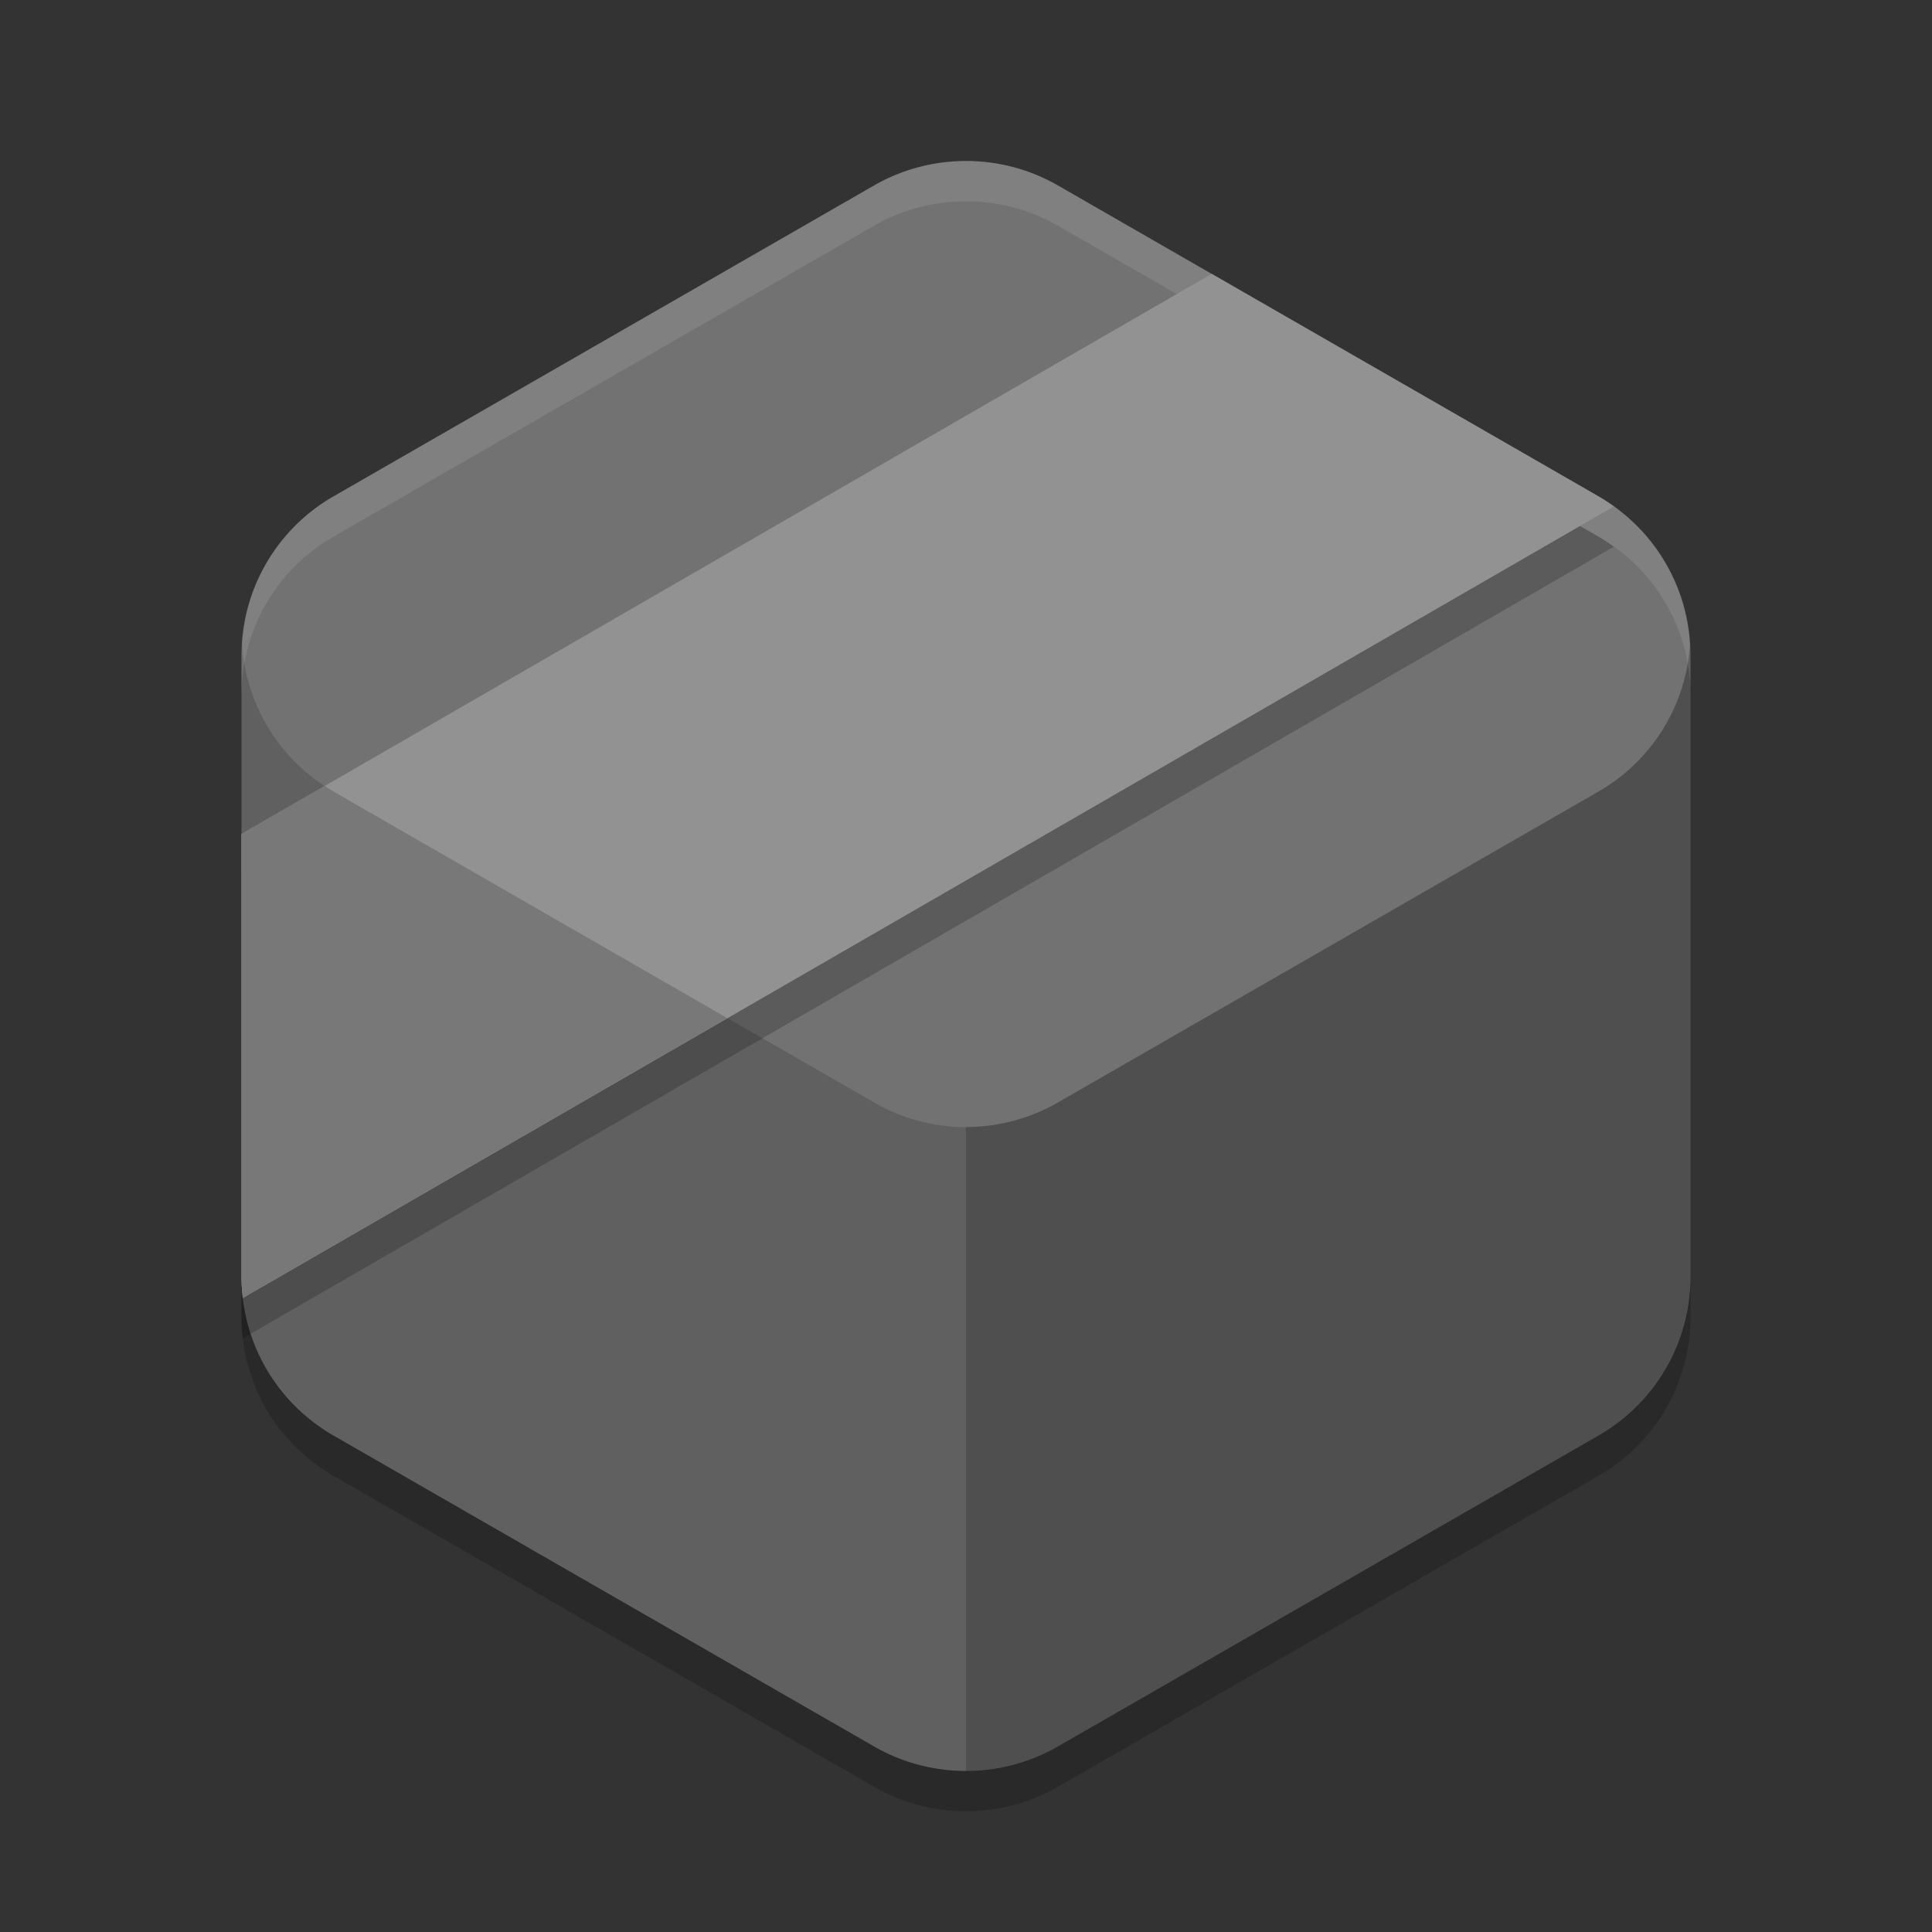 <svg xmlns="http://www.w3.org/2000/svg" width="48" height="48" version="1">
 <rect width="100%" height="100%" fill="#333333" stroke="none"/>
 <path fill="#4f4f4f" d="m24.108 4.001a4.566 4.548 0 0 0 -2.391 0.607l-13.434 7.726a4.566 4.548 0 0 0 -2.283 3.939v15.453a4.566 4.548 0 0 0 2.283 3.939l13.434 7.726a4.566 4.548 0 0 0 4.566 0l13.434-7.726a4.566 4.548 0 0 0 2.283 -3.939v-15.453a4.566 4.548 0 0 0 -2.283 -3.939l-13.434-7.726a4.566 4.548 0 0 0 -2.175 -0.607z"/>
 <path style="opacity:0.1;fill:#ffffff" d="M 23.545 4.025 A 4.566 4.548 0 0 0 23.473 4.035 A 4.566 4.548 0 0 1 23.564 4.025 A 4.566 4.548 0 0 0 23.545 4.025 z M 23.129 4.086 A 4.566 4.548 0 0 0 22.967 4.123 A 4.566 4.548 0 0 1 23.129 4.086 z M 22.691 4.193 A 4.566 4.548 0 0 0 22.543 4.242 A 4.566 4.548 0 0 1 22.691 4.193 z M 22.248 4.35 A 4.566 4.548 0 0 0 22.08 4.426 A 4.566 4.548 0 0 1 22.248 4.35 z M 21.852 4.535 A 4.566 4.548 0 0 0 21.717 4.607 A 4.566 4.548 0 0 1 21.852 4.535 z M 8.283 12.334 A 4.566 4.548 0 0 0 7.217 13.184 A 4.566 4.548 0 0 1 8.283 12.334 z M 7.217 13.184 A 4.566 4.548 0 0 0 6.014 15.98 A 4.566 4.548 0 0 1 7.217 13.184 z M 6.014 15.98 A 4.566 4.548 0 0 0 6 16.273 L 6 31.727 A 4.566 4.548 0 0 0 8.283 35.664 L 21.717 43.391 A 4.566 4.548 0 0 0 24 43.996 L 24 27.996 A 4.566 4.548 0 0 1 21.717 27.391 L 8.283 19.664 A 4.566 4.548 0 0 1 6.014 15.98 z"/>
 <path fill="#fff" opacity=".1" d="m24.107 4.002a4.566 4.548 0 0 0 -2.39 0.605l-13.434 7.727a4.566 4.548 0 0 0 -2.283 3.939v1a4.566 4.548 0 0 1 2.283 -3.939l13.434-7.727a4.566 4.548 0 0 1 2.391 -0.605 4.566 4.548 0 0 1 2.176 0.605l13.434 7.727a4.566 4.548 0 0 1 2.283 3.939v-1a4.566 4.548 0 0 0 -2.283 -3.939l-13.434-7.727a4.566 4.548 0 0 0 -2.176 -0.605z"/>
 <path opacity=".2" d="m6 31.726v1a4.566 4.548 0 0 0 2.283 3.938l13.434 7.727a4.566 4.548 0 0 0 4.566 0l13.434-7.727a4.566 4.548 0 0 0 2.283 -3.938v-1a4.566 4.548 0 0 1 -2.283 3.938l-13.434 7.727a4.566 4.548 0 0 1 -4.566 0l-13.434-7.727a4.566 4.548 0 0 1 -2.283 -3.938z"/>
 <path style="opacity:0.2;fill:#ffffff" d="M 24.107 4 L 24.107 4.002 A 4.566 4.548 0 0 0 21.717 4.607 L 8.283 12.334 A 4.566 4.548 0 0 0 6.014 15.98 A 4.566 4.548 0 0 0 8.283 19.664 L 21.717 27.391 A 4.566 4.548 0 0 0 26.283 27.391 L 39.717 19.664 A 4.566 4.548 0 0 0 41.986 16.016 A 4.566 4.548 0 0 0 39.717 12.334 L 26.283 4.607 A 4.566 4.548 0 0 0 24.107 4 z"/>
 <path style="opacity:0.2" d="M 30.104,7.805 6,21.721 6,32.727 A 4.566,4.548 0 0 0 6.033,33.248 L 40.094,13.584 a 4.566,4.548 0 0 0 -0.377,-0.25 L 30.104,7.805 Z"/>
 <path style="fill:#929292" d="M 30.104 6.805 L 6 20.721 L 6 31.727 A 4.566 4.548 0 0 0 6.033 32.248 L 40.094 12.584 A 4.566 4.548 0 0 0 39.717 12.334 L 30.104 6.805 z"/>
 <path style="fill:#787878" d="M 8.07 19.525 L 6 20.721 L 6 31.727 A 4.566 4.548 0 0 0 6.031 32.232 A 4.566 4.548 0 0 0 6.033 32.248 L 18.074 25.297 L 8.283 19.664 A 4.566 4.548 0 0 1 8.07 19.525 z"/>
</svg>
